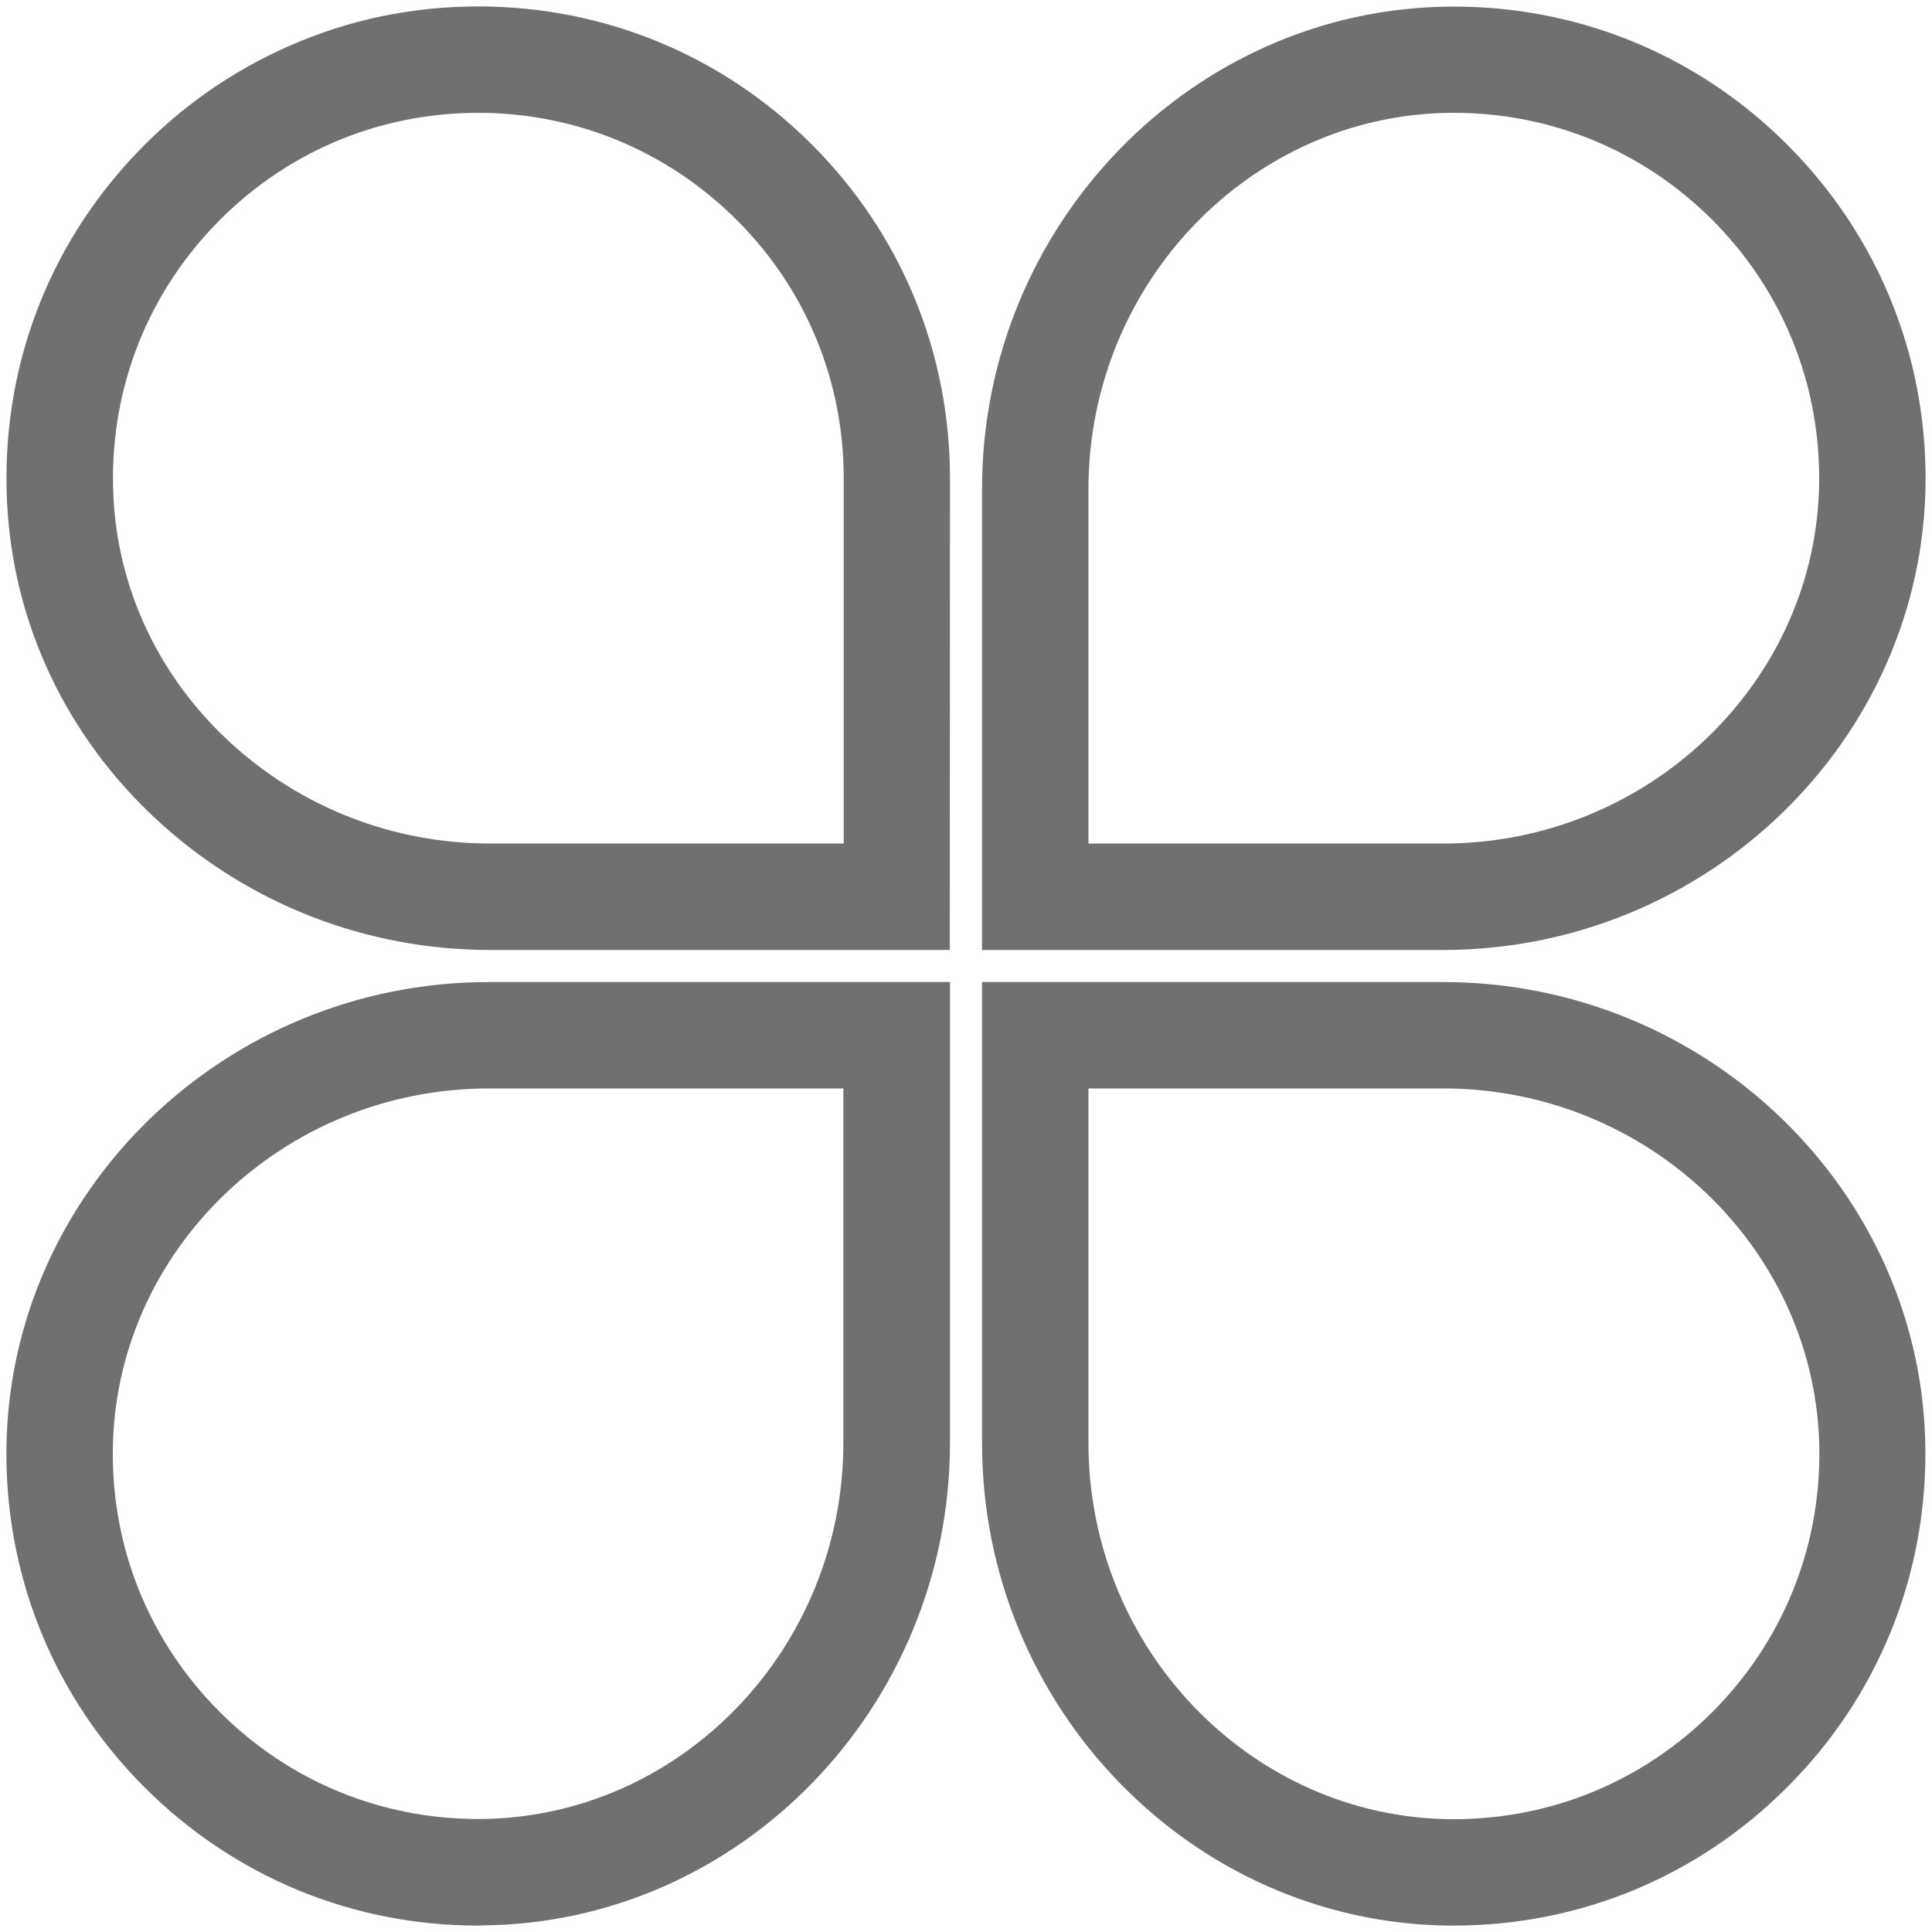 <?xml version="1.0" standalone="no"?><!DOCTYPE svg PUBLIC "-//W3C//DTD SVG 1.1//EN" "http://www.w3.org/Graphics/SVG/1.1/DTD/svg11.dtd"><svg t="1561534986035" class="icon" viewBox="0 0 1024 1024" version="1.1" xmlns="http://www.w3.org/2000/svg" p-id="3274" xmlns:xlink="http://www.w3.org/1999/xlink" width="200" height="200"><defs><style type="text/css"></style></defs><path d="M764.9 503.5H520.5V259.2c0-139.8 111.2-254.5 247.8-255.7 67.7-0.6 131.2 25.4 179 73.2 47.8 47.8 73.8 111.3 73.3 178.9-1.2 136.6-115.9 247.9-255.7 247.9z m-188-56.4h188c109 0 198.4-86.1 199.3-192 0.4-52.4-19.7-101.6-56.7-138.6-36.6-36.6-85.2-56.7-136.9-56.7h-1.8c-105.8 1-191.9 90.4-191.9 199.4v187.9z m-323.5 573.5c-66.8 0-129.5-26-176.8-73.3-47.8-47.8-73.8-111.4-73.2-179 1.2-136.6 115.9-247.8 255.7-247.8h244.4v244.3c0 139.9-111.2 254.6-247.9 255.7l-0.2-28.2 0.2 28.2c-0.8 0.1-1.5 0.1-2.2 0.1z m5.7-443.7c-109 0-198.4 86.1-199.3 191.9-0.5 52.4 19.7 101.6 56.7 138.6 36.6 36.6 85.2 56.7 136.9 56.7h1.6c105.9-0.9 192-90.3 192-199.4V576.9H259.1z m244.3-73.4H259.7c-65.3 0-127.7-24.2-175.7-68.2-48.8-44.7-77.3-105-80.3-169.8C0.5 196.3 24.9 130.8 72.6 80.9c23.1-24.2 50.3-43.2 80.8-56.6C185 10.4 218.7 3.4 253.5 3.4c66.8 0 129.6 26 176.8 73.2 47.2 47.2 73.2 110 73.2 176.8l-0.1 250.1zM253.5 59.8c-53.4 0-103.2 21.3-140.1 60-36.9 38.7-55.8 89.4-53.3 143 2.3 49.8 24.4 96.3 62.1 130.9 37.6 34.5 86.5 53.4 137.6 53.4h187.4V253.5c0-51.7-20.1-100.4-56.7-136.9-36.7-36.6-85.3-56.8-137-56.8z m517.1 960.8h-2.3c-136.6-1.2-247.8-115.9-247.8-255.7V520.5h244.3c139.9 0 254.6 111.2 255.7 247.9 0.5 67.6-25.5 131.2-73.3 178.9-47.2 47.3-109.9 73.3-176.6 73.3zM576.9 576.9v187.9c0 109 86.1 198.4 191.9 199.4h1.8c51.7 0 100.2-20.1 136.9-56.7 37-37 57.2-86.2 56.8-138.6-0.9-105.9-90.3-192-199.3-192H576.9z" p-id="3275" fill="#707070"></path></svg>